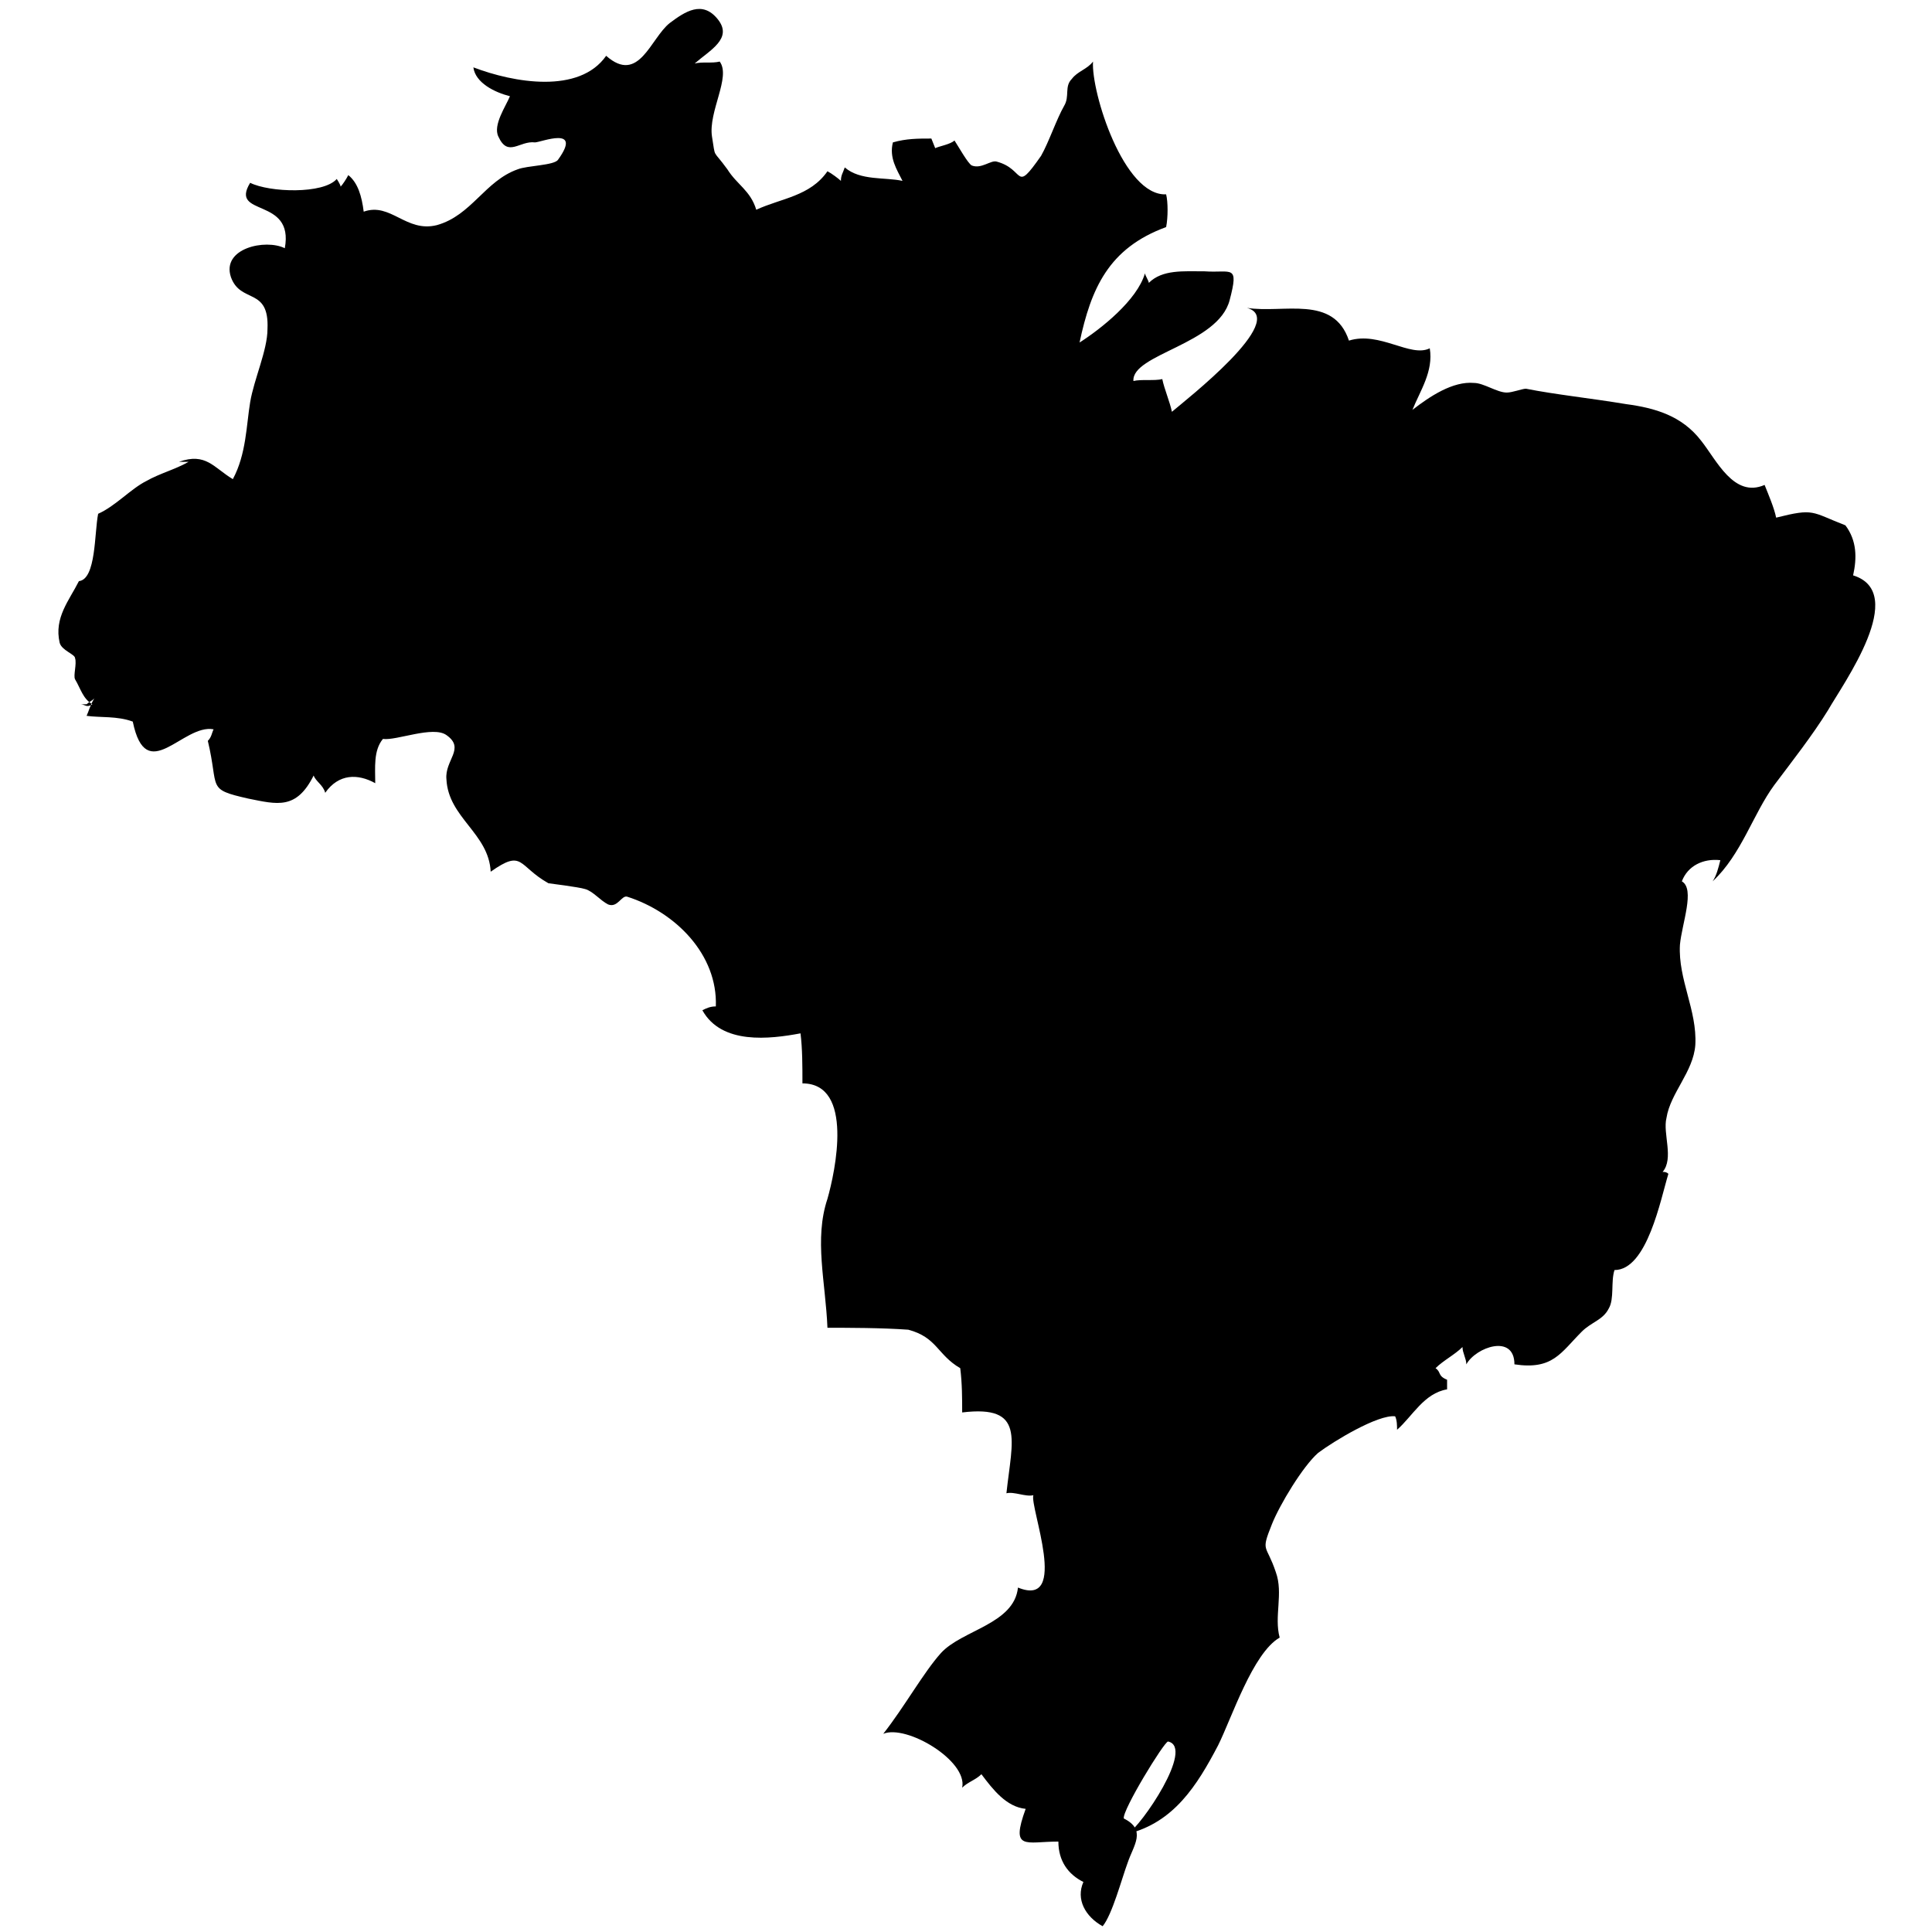 <?xml version="1.0" encoding="utf-8"?>
<!-- Generator: Adobe Illustrator 22.0.1, SVG Export Plug-In . SVG Version: 6.00 Build 0)  -->
<svg version="1.1" id="Layer_1" xmlns="http://www.w3.org/2000/svg" xmlns:xlink="http://www.w3.org/1999/xlink" x="0px" y="0px"
	 viewBox="0 0 100.4 100.4" style="enable-background:new 0 0 100.4 100.4;" xml:space="preserve">
	<style type="text/css">
		.st1{display:inline;}
		.st2{display:inline;fill:none;stroke:#000000;stroke-width:2;stroke-miterlimit:10;}
		.st3{display:inline;fill:#FFFFFF;}
		.st4{display:inline;fill:none;stroke:#FFFFFF;stroke-width:2;stroke-miterlimit:10;}
	</style>
	<g id="Brasilien">
		<path d="M4.2,36.6c0.2,0,0.3,0.2,0.6,0c-0.5-0.3-0.6-0.8-0.9-1.3c-0.1-0.2,0.1-0.8,0-1.1c0-0.2-0.7-0.4-0.8-0.8
			c-0.3-1.3,0.5-2.2,1-3.2c0.9-0.1,0.8-2.5,1-3.5c0.9-0.4,1.7-1.3,2.5-1.7c0.7-0.4,1.5-0.6,2.2-1c-0.1,0-0.3,0-0.5,0
			c1.4-0.5,1.8,0.3,2.8,0.9c0.7-1.3,0.7-2.8,0.9-4c0.2-1.2,0.9-2.7,0.9-3.8c0.1-2.2-1.4-1.3-1.9-2.7c-0.5-1.5,1.8-2,2.8-1.5
			c0.5-2.7-2.9-1.6-1.8-3.4c1,0.5,3.8,0.6,4.5-0.2c0,0,0.2,0.3,0.2,0.4c0.1-0.1,0.3-0.4,0.4-0.6c0.5,0.4,0.7,1.1,0.8,1.9
			c1.4-0.5,2.2,1.1,3.8,0.7c1.8-0.5,2.5-2.3,4.2-2.9c0.5-0.2,1.9-0.2,2.1-0.5c1.3-1.8-0.9-0.9-1.2-0.9c-0.8-0.1-1.4,0.8-1.9-0.3
			c-0.3-0.6,0.4-1.6,0.6-2.1c-0.8-0.2-1.8-0.7-1.9-1.5c2.1,0.8,5.5,1.4,6.9-0.6c1.7,1.5,2.3-0.9,3.3-1.7c0.8-0.6,1.7-1.2,2.5-0.2
			c0.8,1-0.4,1.6-1.2,2.3c0.4-0.1,0.9,0,1.3-0.1C38,4,36.8,5.8,37,7.1c0.2,1.2,0,0.6,0.8,1.7c0.5,0.8,1.2,1.1,1.5,2.1
			c1.3-0.6,2.8-0.7,3.7-2c0.2,0.1,0.6,0.4,0.7,0.5c0-0.3,0.1-0.4,0.2-0.7c0.8,0.7,2.1,0.5,3,0.7c-0.3-0.6-0.7-1.2-0.5-2
			c0.7-0.2,1.3-0.2,2-0.2c0,0,0.2,0.5,0.2,0.5c0.2-0.1,0.8-0.2,1-0.4c0.2,0.3,0.7,1.2,0.9,1.3c0.5,0.2,1-0.3,1.3-0.2
			c1.5,0.4,0.9,1.7,2.3-0.3c0.4-0.7,0.8-1.9,1.2-2.6c0.3-0.5,0-1,0.4-1.4c0.3-0.4,0.8-0.5,1.1-0.9c-0.1,1.6,1.6,7,3.8,6.9
			c0.1,0.4,0.1,1.2,0,1.7c-3,1.1-3.9,3.2-4.5,6c1.1-0.7,3-2.2,3.4-3.6c0,0.1,0.2,0.4,0.2,0.5c0.7-0.7,1.8-0.6,2.9-0.6
			c1.4,0.1,1.8-0.4,1.3,1.5c-0.6,2.3-5.1,2.8-5,4.2c0.4-0.1,1.1,0,1.5-0.1c0.1,0.5,0.4,1.2,0.5,1.7c0.7-0.6,6.1-4.8,3.9-5.4
			c1.9,0.3,4.5-0.7,5.3,1.7c1.6-0.5,3.2,0.9,4.2,0.4c0.2,1.2-0.5,2.2-0.9,3.2c0.9-0.7,2.1-1.5,3.2-1.4c0.5,0,1.2,0.5,1.7,0.5
			c0.3,0,0.8-0.2,1-0.2c1.5,0.3,3.4,0.5,5.2,0.8c1.5,0.2,2.9,0.6,3.9,1.9c0.8,1,1.7,3,3.3,2.3c0.2,0.5,0.5,1.2,0.6,1.7
			c2-0.5,1.8-0.3,3.6,0.4c0.6,0.8,0.6,1.7,0.4,2.6c2.9,0.9-0.5,5.6-1.3,7c-0.8,1.3-1.9,2.7-2.8,3.9c-1.1,1.5-1.7,3.6-3.2,5
			c0.2-0.3,0.3-0.7,0.4-1.1c-0.9-0.1-1.7,0.3-2,1.1c0.7,0.4,0,2.2-0.1,3.3c-0.1,1.8,0.9,3.4,0.8,5.2c-0.1,1.4-1.3,2.5-1.5,3.8
			c-0.2,0.8,0.4,2.1-0.2,2.8c0.1,0,0.2,0,0.3,0.1c-0.4,1.3-1.1,5-2.8,5c-0.2,0.6,0,1.5-0.3,2c-0.3,0.6-0.9,0.7-1.4,1.2
			c-1.1,1.1-1.5,2-3.5,1.7c0-1.6-2-0.9-2.5,0c0-0.3-0.2-0.6-0.2-0.9c-0.4,0.4-1,0.7-1.4,1.1c0.3,0.2,0.1,0.4,0.6,0.6c0,0,0,0.6,0,0.5
			c-1.2,0.2-1.8,1.4-2.6,2.1c0-0.2,0-0.5-0.1-0.7c-0.9-0.1-3.2,1.3-4,1.9c-0.8,0.7-2,2.7-2.4,3.7c-0.6,1.5-0.3,1,0.2,2.5
			c0.4,1.1-0.1,2.3,0.2,3.4c-1.4,0.8-2.5,4.2-3.2,5.6c-1.1,2.1-2.3,4-4.7,4.6c0.7-0.4,3.5-4.5,2.1-4.8c-0.2,0-2.4,3.6-2.3,4
			c1.2,0.6,0.5,1.4,0.2,2.3c-0.3,0.8-0.8,2.7-1.3,3.3c-0.9-0.5-1.4-1.4-1-2.3c-0.8-0.4-1.3-1.1-1.3-2.1c-1.7,0-2.5,0.5-1.7-1.7
			c-1-0.1-1.7-1-2.3-1.8c-0.3,0.3-0.7,0.4-1,0.7c0.3-1.4-2.9-3.3-4.1-2.8c1.1-1.4,2.1-3.2,3-4.2c1.1-1.2,3.8-1.5,4-3.4
			c2.7,1.1,0.6-4.2,0.8-4.8c-0.4,0.1-1-0.2-1.4-0.1c0.3-2.8,1-4.6-2.3-4.2c0-0.7,0-1.5-0.1-2.3c-1.2-0.7-1.2-1.6-2.7-2
			C45.8,69,44.1,69,43,69c-0.1-2.4-0.7-4.6,0-6.7c0.4-1.4,1.4-6-1.3-6c0-0.9,0-1.8-0.1-2.6c-1.6,0.3-4.1,0.6-5.1-1.2
			c0.2-0.1,0.4-0.2,0.7-0.2c0.1-2.7-2.1-4.9-4.6-5.7c-0.3-0.1-0.5,0.6-1,0.4c-0.4-0.2-0.8-0.7-1.2-0.8c-0.3-0.1-1.9-0.3-1.9-0.3
			c-1.6-0.9-1.3-1.8-3-0.6c-0.1-2-2.2-2.8-2.3-4.8c-0.1-1,1-1.6,0-2.3c-0.7-0.5-2.6,0.3-3.3,0.2c-0.5,0.6-0.4,1.5-0.4,2.3
			c-0.9-0.5-1.9-0.5-2.6,0.5c-0.1-0.4-0.5-0.6-0.6-0.9c-0.9,1.8-1.9,1.5-3.4,1.2c-2.2-0.5-1.5-0.5-2.1-3c0.2-0.2,0.2-0.4,0.3-0.6
			c-1.6-0.3-3.5,3-4.2-0.4c-0.8-0.3-1.7-0.2-2.4-0.3c0.1-0.2,0.2-0.6,0.4-0.9c-0.1,0.1-0.3,0.2-0.4,0.3"/>
	</g>
</svg>
